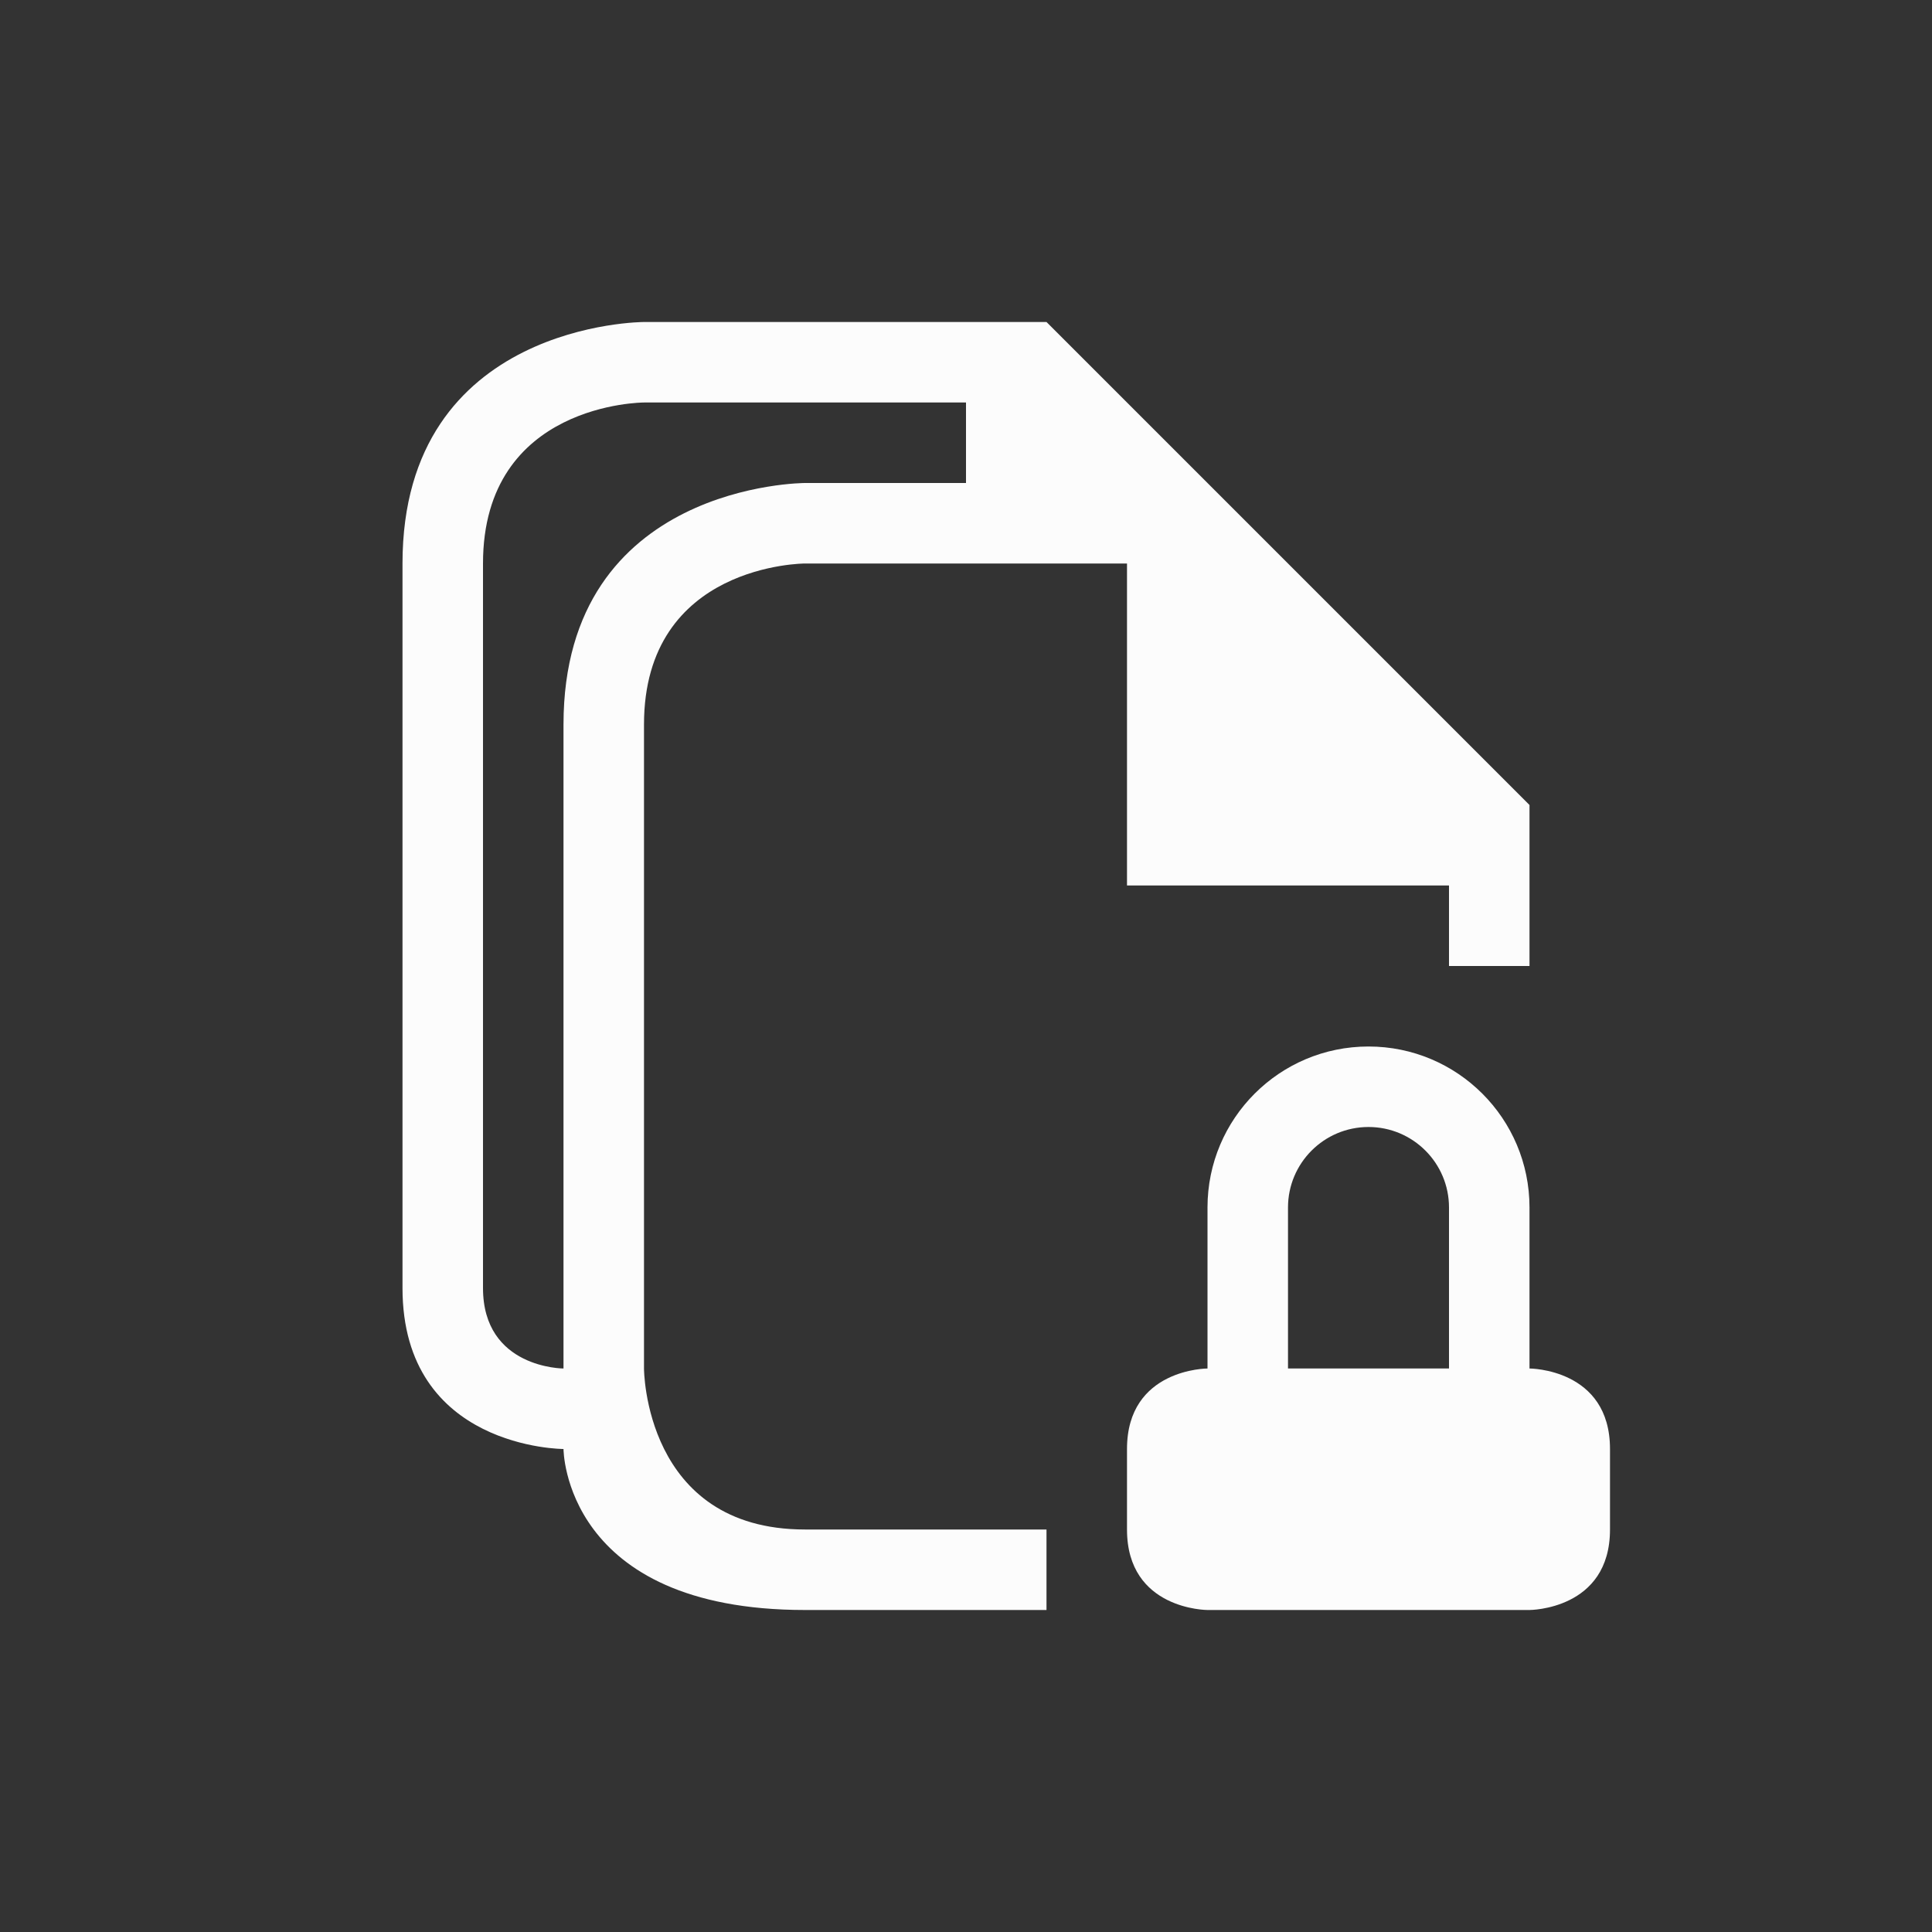 <!DOCTYPE svg>
<svg xmlns="http://www.w3.org/2000/svg" viewBox="0 0 24 24" version="1.1" width="24" height="24">
  <rect x="0" y="0" width="24" height="24" fill="#333333" stroke="none"/>
  <defs>
    <style type="text/css" id="current-color-scheme">.ColorScheme-Text {color:#fcfcfc;}</style>
  </defs>
  <g transform="translate(1,1)">
    <path class="ColorScheme-Text" style="fill:currentColor; fill-opacity:1; stroke:none" d="M 7 3 C 7 3 4 3 4 6 L 4 15 C 4 17 6 17 6 17 C 6 17 6 19 9 19 L 12 19 L 12 18 L 9 18 C 7 18 7 16 7 16 L 7 8 C 7 6 9 6 9 6 L 13 6 L 13 10 L 17 10 L 17 11 L 18 11 L 18 9 L 12 3 L 7 3 z M 7 4 L 11 4 L 11 5 L 9 5 C 9 5 6 5 6 8 L 6 16 C 6 16 5 16 5 15 L 5 6 C 5 4 7 4 7 4 z M 16 12 C 14.895 12 14 12.895 14 14 L 14 16 C 14 16 13 16 13 17 L 13 18 C 13 19 14 19 14 19 L 18 19 C 18 19 19 19 19 18 L 19 17 C 19 16 18 16 18 16 L 18 14 C 18 12.895 17.105 12 16 12 z M 16 13 C 16.552 13 17 13.448 17 14 L 17 16 L 15 16 L 15 14 C 15 13.448 15.448 13 16 13 z "/>
  </g>
</svg>
